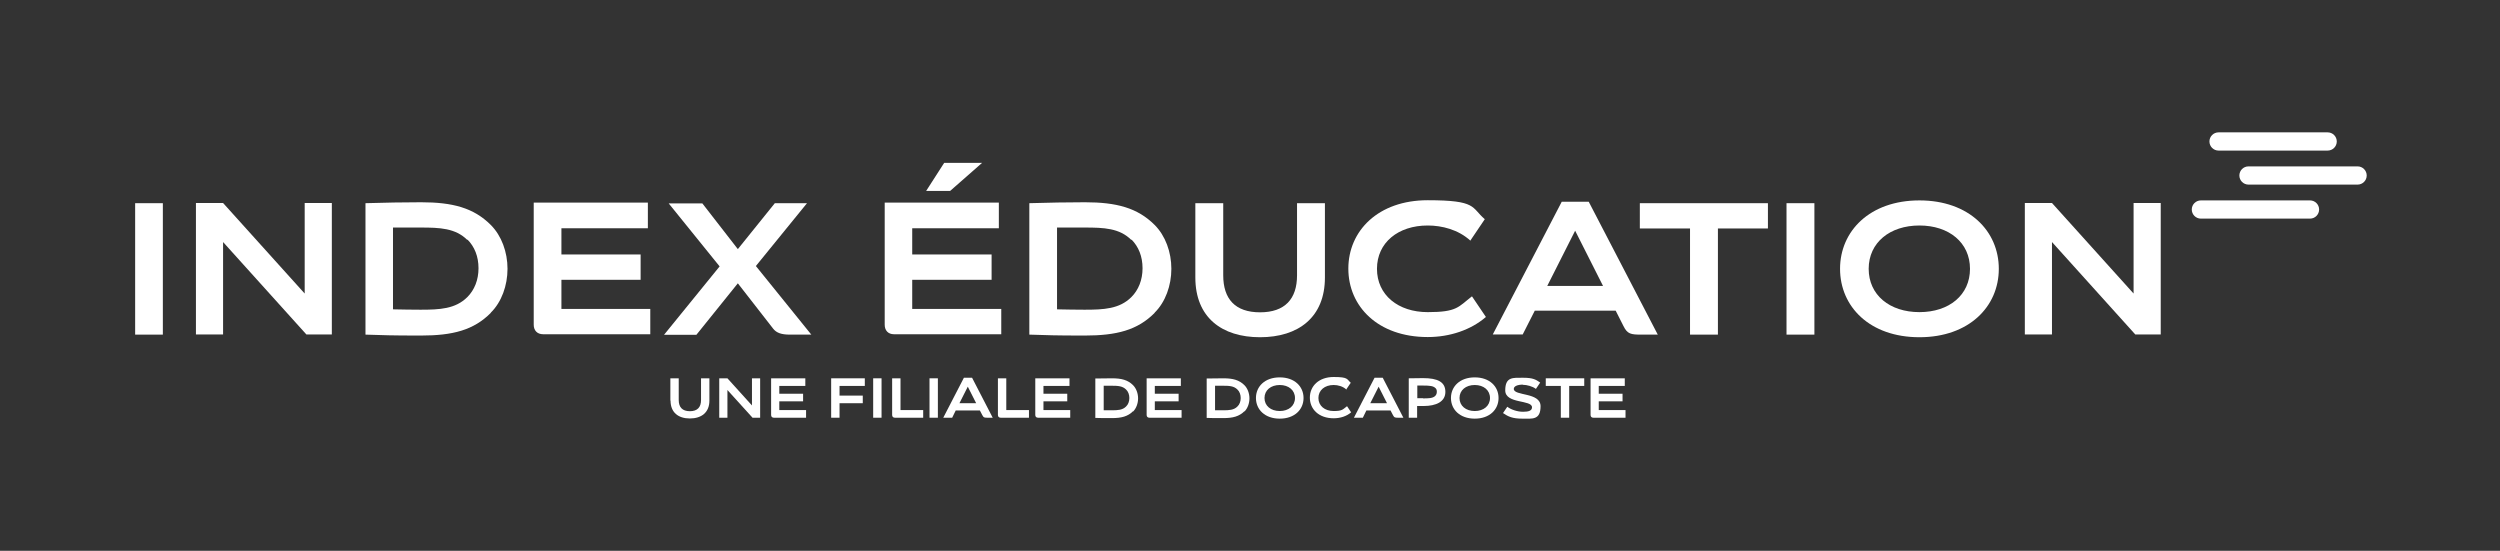 <?xml version="1.0" encoding="UTF-8"?>
<svg id="INDEX_EDUCATION_RVB" xmlns="http://www.w3.org/2000/svg" version="1.1" viewBox="0 0 1344.8 296.3">
  <rect x="0" y="0" width="1344.8" height="296.3" fill="#333333" stroke="none"/>
  <!-- Generator: Adobe Illustrator 29.5.1, SVG Export Plug-In . SVG Version: 2.1.0 Build 141)  -->
  <defs>
    <style>
      .st0 {
        fill: #fff;
      }

      .st1 {
        fill: none;
      }
    </style>
  </defs>
  <rect class="st1" x=".4" y="-.2" width="1345" height="296.8"/>
  <g>
    <path class="st0" d="M1242.6,117.6h-58.7c-2.7,0-4.9-2.2-4.9-4.9h0c0-2.7,2.2-4.9,4.9-4.9h58.7c2.7,0,4.9,2.2,4.9,4.9h0c0,2.7-2.2,4.9-4.9,4.9Z"/>
    <path class="st0" d="M1268.2,99.3h-58.7c-2.7,0-4.9-2.2-4.9-4.9h0c0-2.7,2.2-4.9,4.9-4.9h58.7c2.7,0,4.9,2.2,4.9,4.9h0c0,2.7-2.2,4.9-4.9,4.9Z"/>
    <path class="st0" d="M1252.1,81h-58.7c-2.7,0-4.9-2.2-4.9-4.9h0c0-2.7,2.2-4.9,4.9-4.9h58.7c2.7,0,4.9,2.2,4.9,4.9h0c0,2.7-2.2,4.9-4.9,4.9Z"/>
    <path class="st0" d="M360.6,215.5v-12h4.5v11.7c0,3.8,1.9,6,6,6s6-2.2,6-6v-11.7h4.5v12c0,6.4-4.3,9.6-10.5,9.6s-10.4-3.2-10.4-9.6h-.1Z"/>
    <path class="st0" d="M408.9,203.5v21.2h-4.1l-13.5-14.9v14.9h-4.4v-21.2h4.4l13.2,14.6v-14.6h4.4Z"/>
    <path class="st0" d="M433.2,203.5v4.1h-14v4.2h12.8v4.1h-12.8v4.7h14.4v4.1h-17.3c-1,0-1.5-.6-1.5-1.5v-19.7h18.5-.1Z"/>
    <path class="st0" d="M447.1,224.7v-21.2h18.1v4.1h-13.6v5.2h12.5v4.1h-12.5v7.8h-4.5Z"/>
    <path class="st0" d="M469.7,224.7v-21.2h4.5v21.2h-4.5Z"/>
    <path class="st0" d="M484.3,220.6h12.3v4.1h-15.2c-1,0-1.5-.6-1.5-1.5v-19.7h4.5v17.1h0Z"/>
    <path class="st0" d="M500,224.7v-21.2h4.5v21.2h-4.5Z"/>
    <path class="st0" d="M534,224.7h-2.7c-1.7,0-2.2,0-2.9-1.4l-1.3-2.5h-13l-1.9,3.9h-4.8l11.1-21.5h4.4l11.1,21.5h0ZM525.1,216.9l-4.5-8.9-4.5,8.9h9Z"/>
    <path class="st0" d="M541.2,220.6h12.3v4.1h-15.2c-1,0-1.5-.6-1.5-1.5v-19.7h4.5v17.1h0Z"/>
    <path class="st0" d="M575.3,203.5v4.1h-14v4.2h12.8v4.1h-12.8v4.7h14.4v4.1h-17.3c-1,0-1.5-.6-1.5-1.5v-19.7h18.5-.1Z"/>
    <path class="st0" d="M609.5,221.2c-2.8,2.8-6.2,3.7-11.3,3.7s-5.9,0-9-.1v-21.2c3.1,0,6.2-.1,9-.1,5.1,0,8.5.9,11.3,3.7,1.7,1.7,2.7,4.4,2.7,7.1s-1,5.4-2.7,7.1h0v-.2ZM605.7,209.5c-1.9-1.9-4.5-2-7.6-2h-4.4v13.2h4.4c3.1,0,5.7-.1,7.6-2,1.2-1.1,1.8-2.8,1.8-4.6s-.6-3.5-1.8-4.6h0Z"/>
    <path class="st0" d="M635.2,203.5v4.1h-14v4.2h12.8v4.1h-12.8v4.7h14.4v4.1h-17.3c-1,0-1.5-.6-1.5-1.5v-19.7h18.5-.1Z"/>
    <path class="st0" d="M669.4,221.2c-2.8,2.8-6.2,3.7-11.3,3.7s-5.9,0-9-.1v-21.2c3.1,0,6.2-.1,9-.1,5.1,0,8.5.9,11.3,3.7,1.7,1.7,2.7,4.4,2.7,7.1s-1,5.4-2.7,7.1h0v-.2ZM665.6,209.5c-1.9-1.9-4.5-2-7.6-2h-4.4v13.2h4.4c3.1,0,5.7-.1,7.6-2,1.2-1.1,1.8-2.8,1.8-4.6s-.6-3.5-1.8-4.6h0Z"/>
    <path class="st0" d="M688.4,225.2c-8,0-12.8-4.9-12.8-11.1s4.8-11.1,12.8-11.1,12.8,4.9,12.8,11.1-4.8,11.1-12.8,11.1ZM680.2,214.1c0,4.2,3.4,7,8.2,7s8.2-2.8,8.2-7-3.4-7-8.2-7-8.2,2.8-8.2,7Z"/>
    <path class="st0" d="M724.3,209.6c-1.9-1.8-4.6-2.5-6.9-2.5-4.8,0-8.2,2.8-8.2,7s3.4,7,8.2,7,4.9-.9,7.2-2.6l2.2,3.3c-2.4,2.1-5.8,3.2-9.4,3.2-8,0-12.8-4.9-12.8-11.1s4.8-11.1,12.8-11.1,7,1.2,9.2,3.1l-2.3,3.4h0v.3h0Z"/>
    <path class="st0" d="M754.9,224.7h-2.7c-1.7,0-2.2,0-2.9-1.4l-1.3-2.5h-13l-1.9,3.9h-4.8l11.1-21.5h4.4l11.1,21.5h0ZM746.1,216.9l-4.5-8.9-4.5,8.9h9Z"/>
    <path class="st0" d="M762.3,224.7h-4.5v-21.2c2.2,0,5.1-.1,7.7-.1,7.9,0,12,2.1,12,7.4s-5,7.6-11.7,7.6-2.4,0-3.5,0v6.4h0ZM765.5,214.3c2.7,0,5.2,0,6.5-1.3.6-.6.9-1.3.9-2.3s-.3-1.5-.7-1.9c-1.2-1.2-3.1-1.4-6.6-1.4s-2.1,0-3.2,0v6.8h3.2-.1Z"/>
    <path class="st0" d="M793.3,225.2c-8,0-12.8-4.9-12.8-11.1s4.8-11.1,12.8-11.1,12.8,4.9,12.8,11.1-4.8,11.1-12.8,11.1ZM785.1,214.1c0,4.2,3.4,7,8.2,7s8.2-2.8,8.2-7-3.4-7-8.2-7-8.2,2.8-8.2,7Z"/>
    <path class="st0" d="M819.2,206.9c-2.8,0-4.9.8-4.9,2.3,0,3.9,14.4,1.7,14.4,9.3s-4.5,6.7-9.8,6.7-7.6-1.1-10.4-3l2.3-3.4c2.1,1.6,5.5,2.7,8.5,2.7s4.8-.6,4.8-2.4c0-4.2-14.4-1.7-14.4-9.1s4.2-6.8,9.6-6.8,6.9,1,9.2,2.6l-2.3,3.4c-1.8-1.4-4.9-2.2-7-2.2h0Z"/>
    <path class="st0" d="M852.2,207.6h-8.1v17.1h-4.5v-17.1h-8.1v-4.1h20.7v4.1h0Z"/>
    <path class="st0" d="M874,203.5v4.1h-14v4.2h12.8v4.1h-12.8v4.7h14.4v4.1h-17.3c-1,0-1.5-.6-1.5-1.5v-19.7h18.5-.1Z"/>
    <path class="st0" d="M72.7,180v-70.7h14.9v70.7h-14.9Z"/>
    <path class="st0" d="M178.5,109.2v70.7h-13.7l-44.8-49.7v49.7h-14.6v-70.7h14.6l43.9,48.7v-48.7h14.6Z"/>
    <path class="st0" d="M264,168.3c-9.2,9.3-20.5,12.2-37.5,12.2s-19.5-.2-29.9-.5v-70.7c10.4-.3,20.5-.5,29.9-.5,17,0,28.3,3,37.5,12.2,5.8,5.8,9,14.6,9,23.6s-3.2,17.9-9,23.6h0ZM251.4,129.1c-6.4-6.4-14.9-6.7-25.2-6.7h-14.8v44c5.2.1,9.8.2,14.8.2,10.3,0,18.8-.4,25.2-6.8,3.8-3.8,6-9.2,6-15.5s-2.1-11.6-6-15.5h0v.3Z"/>
    <path class="st0" d="M348.5,109.2v13.6h-46.5v14.1h42.6v13.6h-42.6v15.7h47.8v13.6h-57.6c-3.3,0-5.1-2.1-5.1-5.1v-65.7h61.4v.2h0Z"/>
    <path class="st0" d="M436.5,180h-11.6c-4.5,0-7.2-.9-9-3.2l-19-24.4-22.3,27.7h-17.4l29.9-36.8-27.4-33.9h18.1l19.1,24.6,19.9-24.7h17.3l-27.5,33.8,29.9,37h0Z"/>
    <path class="st0" d="M537.3,109.2v13.6h-46.6v14.1h42.7v13.6h-42.7v15.7h47.9v13.6h-57.7c-3.2,0-5-2.1-5-5.1v-65.7h61.4v.2ZM507.9,87.6h20.4l-17.2,15.1h-12.9l9.7-15.1Z"/>
    <path class="st0" d="M621.1,168.3c-9.2,9.3-20.5,12.2-37.5,12.2s-19.5-.2-29.9-.5v-70.7c10.4-.3,20.5-.5,29.9-.5,17,0,28.3,3,37.5,12.2,5.8,5.8,9,14.6,9,23.6s-3.2,17.9-9,23.6h0ZM608.6,129.1c-6.4-6.4-14.8-6.7-25.2-6.7h-14.8v44c5.2.1,9.8.2,14.8.2,10.3,0,18.8-.4,25.2-6.8,3.8-3.8,6-9.2,6-15.5s-2.1-11.6-6-15.5h0v.3Z"/>
    <path class="st0" d="M643,149.3v-40h15v38.8c0,12.7,6.4,19.9,19.8,19.9s19.9-7.2,19.9-19.9v-38.8h15v40c0,21.4-14.3,32.1-34.9,32.1s-34.8-10.7-34.8-32.1h0Z"/>
    <path class="st0" d="M791,129.5c-6.5-6-15.4-8.2-23-8.2-15.9,0-27.3,9.2-27.3,23.3s11.4,23.3,27.3,23.3,16.4-2.8,23.8-8.5l7.5,11.1c-8.1,7-19.4,10.8-31.3,10.8-26.8,0-42.7-16.5-42.7-36.8s16-36.8,42.7-36.8,23.3,3.9,30.7,10.2l-7.7,11.4h0v.2Z"/>
    <path class="st0" d="M891.8,180h-8.9c-5.6,0-7.5-.3-9.6-4.6l-4.2-8.3h-43.5l-6.5,12.8h-16.1l37.1-71.4h14.5l37.1,71.4h.1ZM862.3,153.8l-15-29.7-15,29.7h30Z"/>
    <path class="st0" d="M951.1,122.9h-27v57.1h-15v-57.1h-27v-13.6h68.9v13.6h0Z"/>
    <path class="st0" d="M961,180v-70.7h15v70.7h-15Z"/>
    <path class="st0" d="M1032.5,181.4c-26.8,0-42.7-16.5-42.7-36.8s16-36.8,42.7-36.8,42.7,16.5,42.7,36.8-16,36.8-42.7,36.8ZM1005.2,144.6c0,14.1,11.3,23.3,27.3,23.3s27.2-9.2,27.2-23.3-11.3-23.3-27.2-23.3-27.3,9.2-27.3,23.3h0Z"/>
    <path class="st0" d="M1162.3,109.2v70.7h-13.7l-44.8-49.7v49.7h-14.6v-70.7h14.6l43.9,48.7v-48.7h14.6Z"/>
  </g>
</svg>
